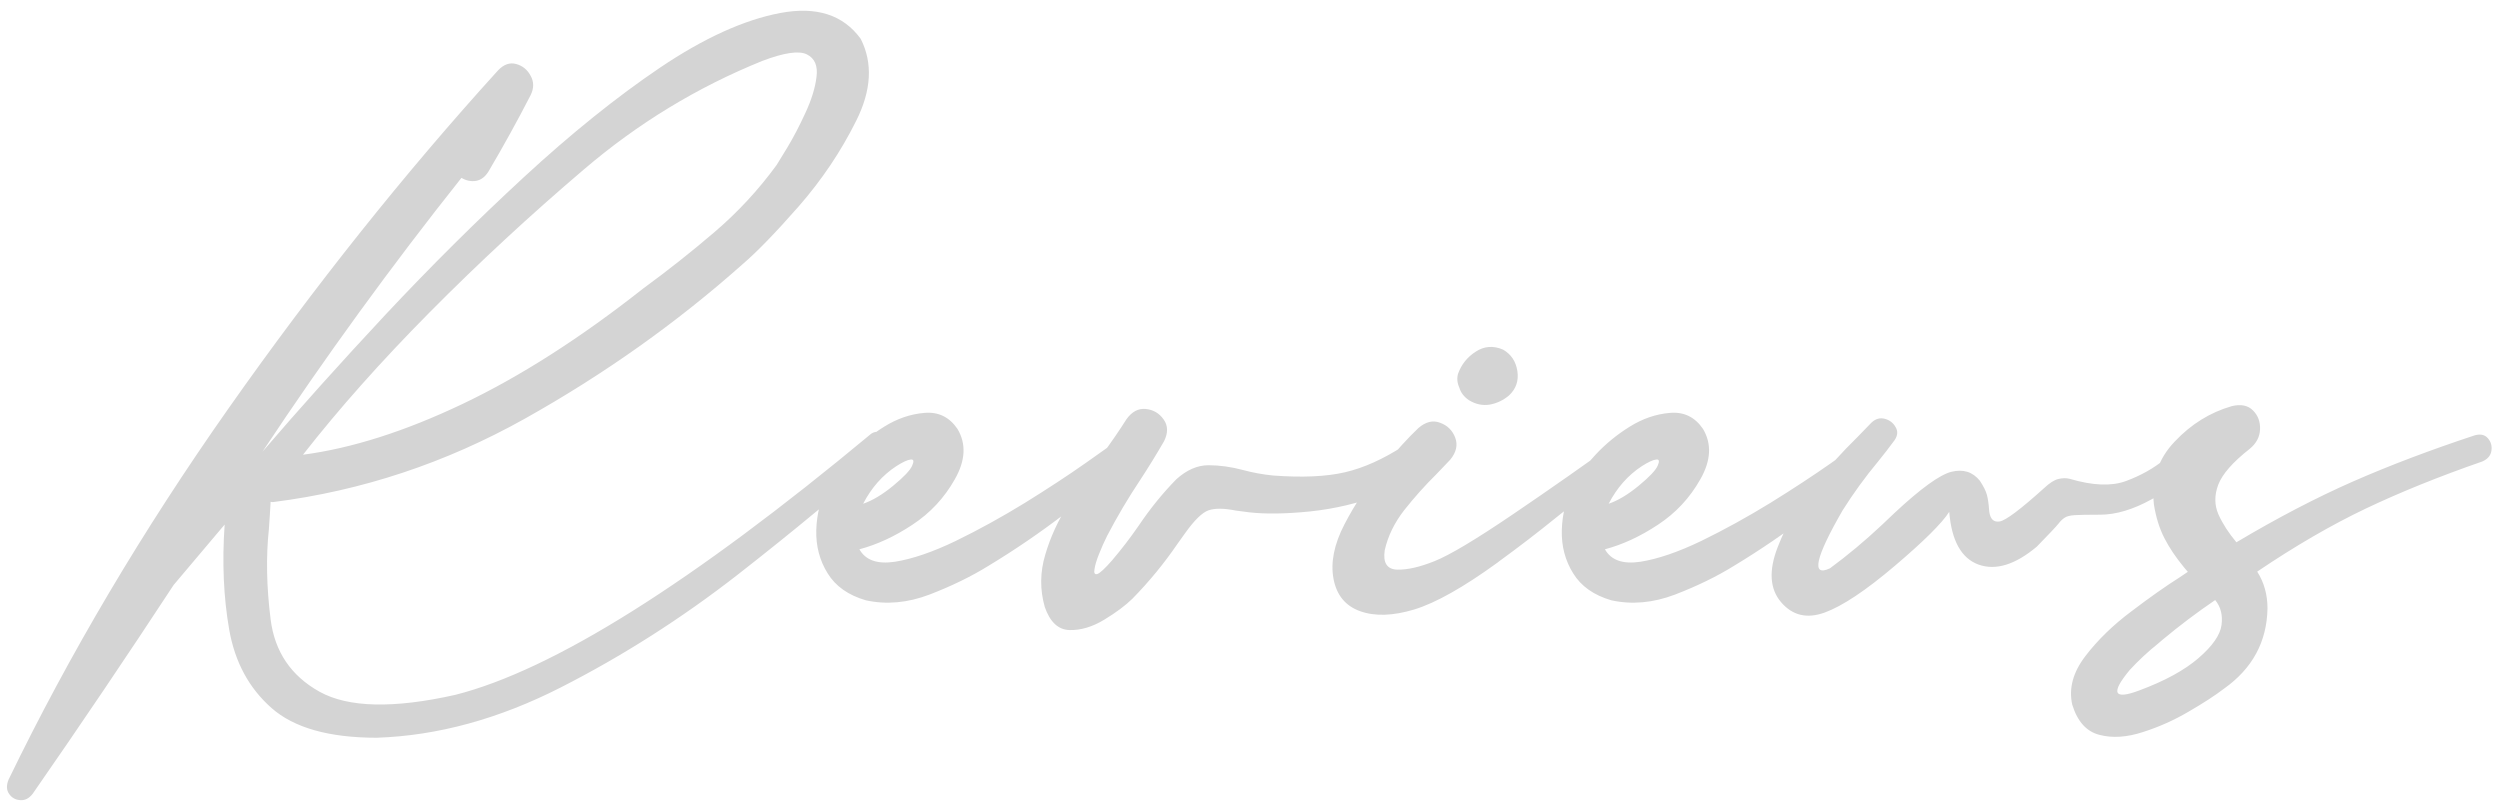 <svg width="290" height="93" viewBox="0 0 290 93" fill="none" xmlns="http://www.w3.org/2000/svg">
<path d="M101.062 50.31C101.503 50.023 101.951 50.023 102.408 50.31C102.882 50.598 103.128 50.954 103.145 51.377C103.178 51.8 103.077 52.122 102.84 52.342C97.829 56.81 92.074 61.584 85.574 66.662C79.074 71.723 72.236 76.082 65.059 79.738C57.882 83.394 50.764 85.341 43.705 85.578C38.17 85.578 34.099 84.427 31.492 82.125C28.885 79.823 27.252 76.801 26.592 73.061C25.932 69.303 25.754 65.232 26.059 60.848C24.061 63.217 22.089 65.553 20.143 67.856C14.794 76.014 9.343 84.088 3.791 92.078C3.368 92.62 2.885 92.865 2.344 92.814C1.785 92.781 1.354 92.535 1.049 92.078C0.744 91.638 0.727 91.088 0.998 90.428C8.04 75.887 16.546 61.533 26.516 47.365C36.486 33.197 46.913 20.121 57.797 8.137C58.457 7.46 59.151 7.223 59.879 7.426C60.624 7.629 61.182 8.086 61.555 8.797C61.944 9.491 61.944 10.236 61.555 11.031C60.014 14.027 58.389 16.973 56.68 19.867C56.29 20.51 55.8 20.883 55.207 20.984C54.615 21.069 54.056 20.951 53.531 20.629C45.389 30.87 37.696 41.458 30.451 52.393C34.734 47.399 39.482 42.109 44.695 36.523C49.926 30.938 55.283 25.614 60.768 20.553C66.252 15.492 71.525 11.251 76.586 7.832C81.664 4.413 86.302 2.305 90.5 1.51C94.698 0.714 97.812 1.713 99.844 4.506C101.266 7.316 101.088 10.49 99.311 14.027C97.55 17.565 95.333 20.866 92.658 23.93C89.984 26.977 87.817 29.211 86.158 30.633C78.507 37.438 70.086 43.413 60.895 48.559C51.703 53.704 41.987 56.929 31.746 58.232C31.662 58.249 31.585 58.249 31.518 58.232C31.484 58.215 31.441 58.207 31.391 58.207C31.34 59.206 31.272 60.272 31.188 61.406C30.849 64.588 30.917 68.067 31.391 71.842C31.865 75.6 33.76 78.401 37.078 80.246C40.413 82.091 45.66 82.21 52.82 80.602C64.162 77.724 80.242 67.627 101.062 50.31ZM88.418 7.07C80.885 10.117 73.996 14.307 67.75 19.639C61.504 24.954 55.546 30.472 49.875 36.193C44.221 41.898 39.312 47.416 35.148 52.748C40.802 52.003 46.972 50.04 53.658 46.857C60.344 43.675 67.335 39.206 74.631 33.451C77.458 31.386 80.217 29.203 82.908 26.9C85.617 24.581 88.012 21.991 90.094 19.131C90.229 18.928 90.644 18.251 91.338 17.1C92.032 15.949 92.726 14.62 93.42 13.113C94.131 11.59 94.562 10.193 94.715 8.924C94.884 7.637 94.512 6.766 93.598 6.309C92.684 5.852 90.957 6.105 88.418 7.07ZM131.684 52.57C126.487 57.564 120.808 61.922 114.646 65.647C112.649 66.882 110.372 67.991 107.816 68.973C105.277 69.938 102.814 70.158 100.428 69.633C98.397 69.04 96.924 67.999 96.01 66.51C95.079 65.02 94.639 63.344 94.689 61.482C94.74 59.603 95.206 57.792 96.086 56.049C96.594 55.101 97.432 54.001 98.6 52.748C99.768 51.495 101.088 50.412 102.561 49.498C104.05 48.567 105.599 48.034 107.207 47.898C108.832 47.746 110.118 48.364 111.066 49.752C112.099 51.478 111.997 53.425 110.762 55.592C109.543 57.758 107.901 59.519 105.836 60.873C103.788 62.227 101.74 63.175 99.691 63.717C100.402 64.986 101.773 65.469 103.805 65.164C105.836 64.842 108.189 64.038 110.863 62.752C113.538 61.449 116.212 59.976 118.887 58.334C121.561 56.675 123.897 55.143 125.895 53.738C127.909 52.333 129.255 51.36 129.932 50.818C130.355 50.531 130.77 50.463 131.176 50.615C131.599 50.768 131.878 51.038 132.014 51.428C132.166 51.8 132.056 52.181 131.684 52.57ZM103.982 54.068C102.374 55.118 101.088 56.574 100.123 58.435C101.206 58.063 102.366 57.369 103.602 56.353C104.854 55.321 105.59 54.542 105.811 54.018C106.048 53.493 105.988 53.256 105.633 53.307C105.277 53.34 104.727 53.594 103.982 54.068ZM162.812 51.732C163.253 51.478 163.684 51.402 164.107 51.504C164.548 51.589 164.878 51.792 165.098 52.113C165.335 52.435 165.377 52.807 165.225 53.23C164.294 55.059 162.567 56.455 160.045 57.42C157.523 58.385 154.84 59.02 151.996 59.324C149.152 59.612 146.783 59.646 144.887 59.426C144.311 59.358 143.795 59.29 143.338 59.223C141.984 58.952 140.934 58.943 140.189 59.197C139.462 59.451 138.564 60.323 137.498 61.812C137.21 62.219 136.914 62.633 136.609 63.057C135.035 65.359 133.283 67.492 131.354 69.455C130.541 70.251 129.449 71.063 128.078 71.893C126.707 72.722 125.37 73.12 124.066 73.086C122.763 73.052 121.807 72.163 121.197 70.42C120.622 68.406 120.639 66.383 121.248 64.352C121.84 62.32 122.755 60.331 123.99 58.385C125.226 56.421 126.504 54.551 127.824 52.773C128.908 51.301 129.855 49.921 130.668 48.635C131.294 47.755 132.039 47.357 132.902 47.441C133.783 47.526 134.477 47.932 134.984 48.66C135.492 49.371 135.509 50.209 135.035 51.174C134.155 52.697 133.232 54.195 132.268 55.668C130.88 57.75 129.602 59.908 128.434 62.143C128.095 62.82 127.782 63.522 127.494 64.25C127.206 64.961 127.029 65.553 126.961 66.027C126.876 66.484 126.986 66.671 127.291 66.586C127.596 66.484 128.163 65.96 128.992 65.012C130.076 63.742 131.108 62.397 132.09 60.975C133.41 59.011 134.866 57.217 136.457 55.592C137.659 54.508 138.903 53.967 140.189 53.967C141.476 53.967 142.813 54.153 144.201 54.525C145.335 54.83 146.495 55.042 147.68 55.16C151.082 55.414 153.867 55.287 156.033 54.779C158.2 54.272 160.46 53.256 162.812 51.732ZM157.785 70.902C156.076 70.293 155.043 69.04 154.688 67.144C154.332 65.249 154.755 63.141 155.957 60.822C157.159 58.503 158.606 56.328 160.299 54.297C161.992 52.266 163.405 50.717 164.539 49.65C165.385 48.922 166.223 48.719 167.053 49.041C167.899 49.346 168.483 49.921 168.805 50.768C169.126 51.614 168.932 52.469 168.221 53.332C167.713 53.874 167.171 54.441 166.596 55.033C165.309 56.303 164.082 57.674 162.914 59.147C161.763 60.619 161.001 62.176 160.629 63.818C160.409 65.274 160.883 66.027 162.051 66.078C163.236 66.112 164.691 65.782 166.418 65.088C168.161 64.394 171.191 62.583 175.508 59.654C179.824 56.726 184.073 53.747 188.254 50.717C188.812 50.48 189.295 50.522 189.701 50.844C190.107 51.148 190.294 51.555 190.26 52.062C190.243 52.57 190.074 52.943 189.752 53.18C186.536 55.346 183.447 57.64 180.484 60.06C178.352 61.787 176.168 63.463 173.934 65.088C173.866 65.139 173.79 65.198 173.705 65.266C169.761 68.126 166.545 69.938 164.057 70.699C161.585 71.444 159.495 71.512 157.785 70.902ZM170.404 46.426C169.829 46.036 169.456 45.554 169.287 44.978C169.033 44.42 168.982 43.878 169.135 43.353C169.524 42.27 170.21 41.415 171.191 40.789C172.173 40.146 173.231 40.07 174.365 40.56C175.296 41.102 175.846 41.932 176.016 43.049C176.185 44.166 175.863 45.105 175.051 45.867C174.391 46.426 173.646 46.781 172.816 46.934C171.987 47.069 171.183 46.9 170.404 46.426ZM218.164 52.57C212.967 57.564 207.288 61.922 201.127 65.647C199.13 66.882 196.853 67.991 194.297 68.973C191.758 69.938 189.295 70.158 186.908 69.633C184.877 69.04 183.404 67.999 182.49 66.51C181.559 65.02 181.119 63.344 181.17 61.482C181.221 59.603 181.686 57.792 182.566 56.049C183.074 55.101 183.912 54.001 185.08 52.748C186.248 51.495 187.568 50.412 189.041 49.498C190.531 48.567 192.079 48.034 193.688 47.898C195.312 47.746 196.599 48.364 197.547 49.752C198.579 51.478 198.478 53.425 197.242 55.592C196.023 57.758 194.382 59.519 192.316 60.873C190.268 62.227 188.22 63.175 186.172 63.717C186.883 64.986 188.254 65.469 190.285 65.164C192.316 64.842 194.669 64.038 197.344 62.752C200.018 61.449 202.693 59.976 205.367 58.334C208.042 56.675 210.378 55.143 212.375 53.738C214.389 52.333 215.735 51.36 216.412 50.818C216.835 50.531 217.25 50.463 217.656 50.615C218.079 50.768 218.359 51.038 218.494 51.428C218.646 51.8 218.536 52.181 218.164 52.57ZM190.463 54.068C188.855 55.118 187.568 56.574 186.604 58.435C187.687 58.063 188.846 57.369 190.082 56.353C191.335 55.321 192.071 54.542 192.291 54.018C192.528 53.493 192.469 53.256 192.113 53.307C191.758 53.34 191.208 53.594 190.463 54.068ZM254.727 53.967C253.491 55.389 251.79 56.7 249.623 57.902C247.456 59.104 245.451 59.705 243.605 59.705C243.521 59.705 243.445 59.705 243.377 59.705C242.158 59.705 241.261 59.722 240.686 59.756C240.127 59.79 239.729 59.891 239.492 60.06C239.255 60.213 239.018 60.441 238.781 60.746C238.544 61.051 237.706 61.94 236.268 63.412C233.762 65.511 231.511 66.205 229.514 65.494C227.516 64.766 226.382 62.727 226.111 59.375C225.265 60.695 223.158 62.786 219.789 65.647C216.421 68.507 213.712 70.31 211.664 71.055C209.616 71.799 207.932 71.402 206.611 69.861C205.291 68.321 205.156 66.197 206.205 63.488C207.255 60.78 208.634 58.393 210.344 56.328C212.036 54.263 213.738 52.393 215.447 50.717C216.04 50.107 216.59 49.54 217.098 49.016C217.572 48.575 218.088 48.432 218.646 48.584C219.205 48.736 219.62 49.058 219.891 49.549C220.178 50.023 220.136 50.531 219.764 51.072C219.154 51.902 218.52 52.723 217.859 53.535C216.353 55.346 214.982 57.234 213.746 59.197C210.564 64.716 210.073 66.958 212.273 65.926C214.322 64.419 216.319 62.752 218.266 60.924C218.74 60.484 219.23 60.018 219.738 59.527C222.802 56.667 225.011 55.067 226.365 54.728C227.736 54.39 228.837 54.737 229.666 55.77C230.089 56.413 230.36 56.954 230.479 57.395C230.597 57.835 230.682 58.402 230.732 59.096C230.732 59.18 230.741 59.273 230.758 59.375C230.876 60.221 231.274 60.594 231.951 60.492C232.645 60.391 234.372 59.096 237.131 56.607C237.74 56.032 238.282 55.685 238.756 55.566C239.247 55.448 239.687 55.44 240.076 55.541C242.768 56.337 244.951 56.421 246.627 55.795C248.32 55.169 249.801 54.339 251.07 53.307C251.747 52.799 252.433 52.333 253.127 51.91C253.601 51.673 254.007 51.656 254.346 51.859C254.701 52.062 254.921 52.367 255.006 52.773C255.107 53.18 255.014 53.578 254.727 53.967ZM287.938 53.535C282.961 55.262 278.458 57.081 274.43 58.994C270.418 60.907 266.22 63.344 261.836 66.307C262.632 67.559 263.029 68.981 263.029 70.572C262.962 74.449 261.277 77.555 257.977 79.891C256.961 80.669 255.607 81.549 253.914 82.531C252.221 83.53 250.444 84.326 248.582 84.918C246.72 85.527 245.044 85.637 243.555 85.248C242.048 84.876 240.99 83.708 240.381 81.744C239.958 79.865 240.465 77.986 241.904 76.107C243.343 74.228 245.129 72.493 247.262 70.902C249.378 69.294 251.24 67.982 252.848 66.967C253.203 66.73 253.516 66.518 253.787 66.332C253.635 66.163 253.491 65.993 253.355 65.824C252.391 64.656 251.629 63.522 251.07 62.422C250.495 61.305 250.089 60.001 249.852 58.512C249.547 55.651 250.351 53.222 252.264 51.225C254.16 49.21 256.368 47.839 258.891 47.111C259.957 46.857 260.778 47.027 261.354 47.619C261.929 48.195 262.2 48.922 262.166 49.803C262.132 50.683 261.734 51.436 260.973 52.062C259.009 53.603 257.79 54.991 257.316 56.227C256.859 57.445 256.868 58.596 257.342 59.68C257.833 60.763 258.527 61.838 259.424 62.904C264.146 60.094 268.641 57.75 272.906 55.871C277.189 53.992 281.92 52.198 287.1 50.488C287.76 50.319 288.259 50.438 288.598 50.844C288.953 51.25 289.089 51.732 289.004 52.291C288.919 52.85 288.564 53.264 287.938 53.535ZM255.031 76.336C256.656 74.931 257.545 73.653 257.697 72.502C257.85 71.351 257.604 70.386 256.961 69.607C254.845 71.046 252.814 72.578 250.867 74.203C250.681 74.356 250.503 74.508 250.334 74.66C249.166 75.591 248.074 76.607 247.059 77.707C244.807 80.415 245.171 81.211 248.15 80.094C251.113 78.993 253.406 77.741 255.031 76.336Z" fill="#D4D4D4"/>
</svg>
